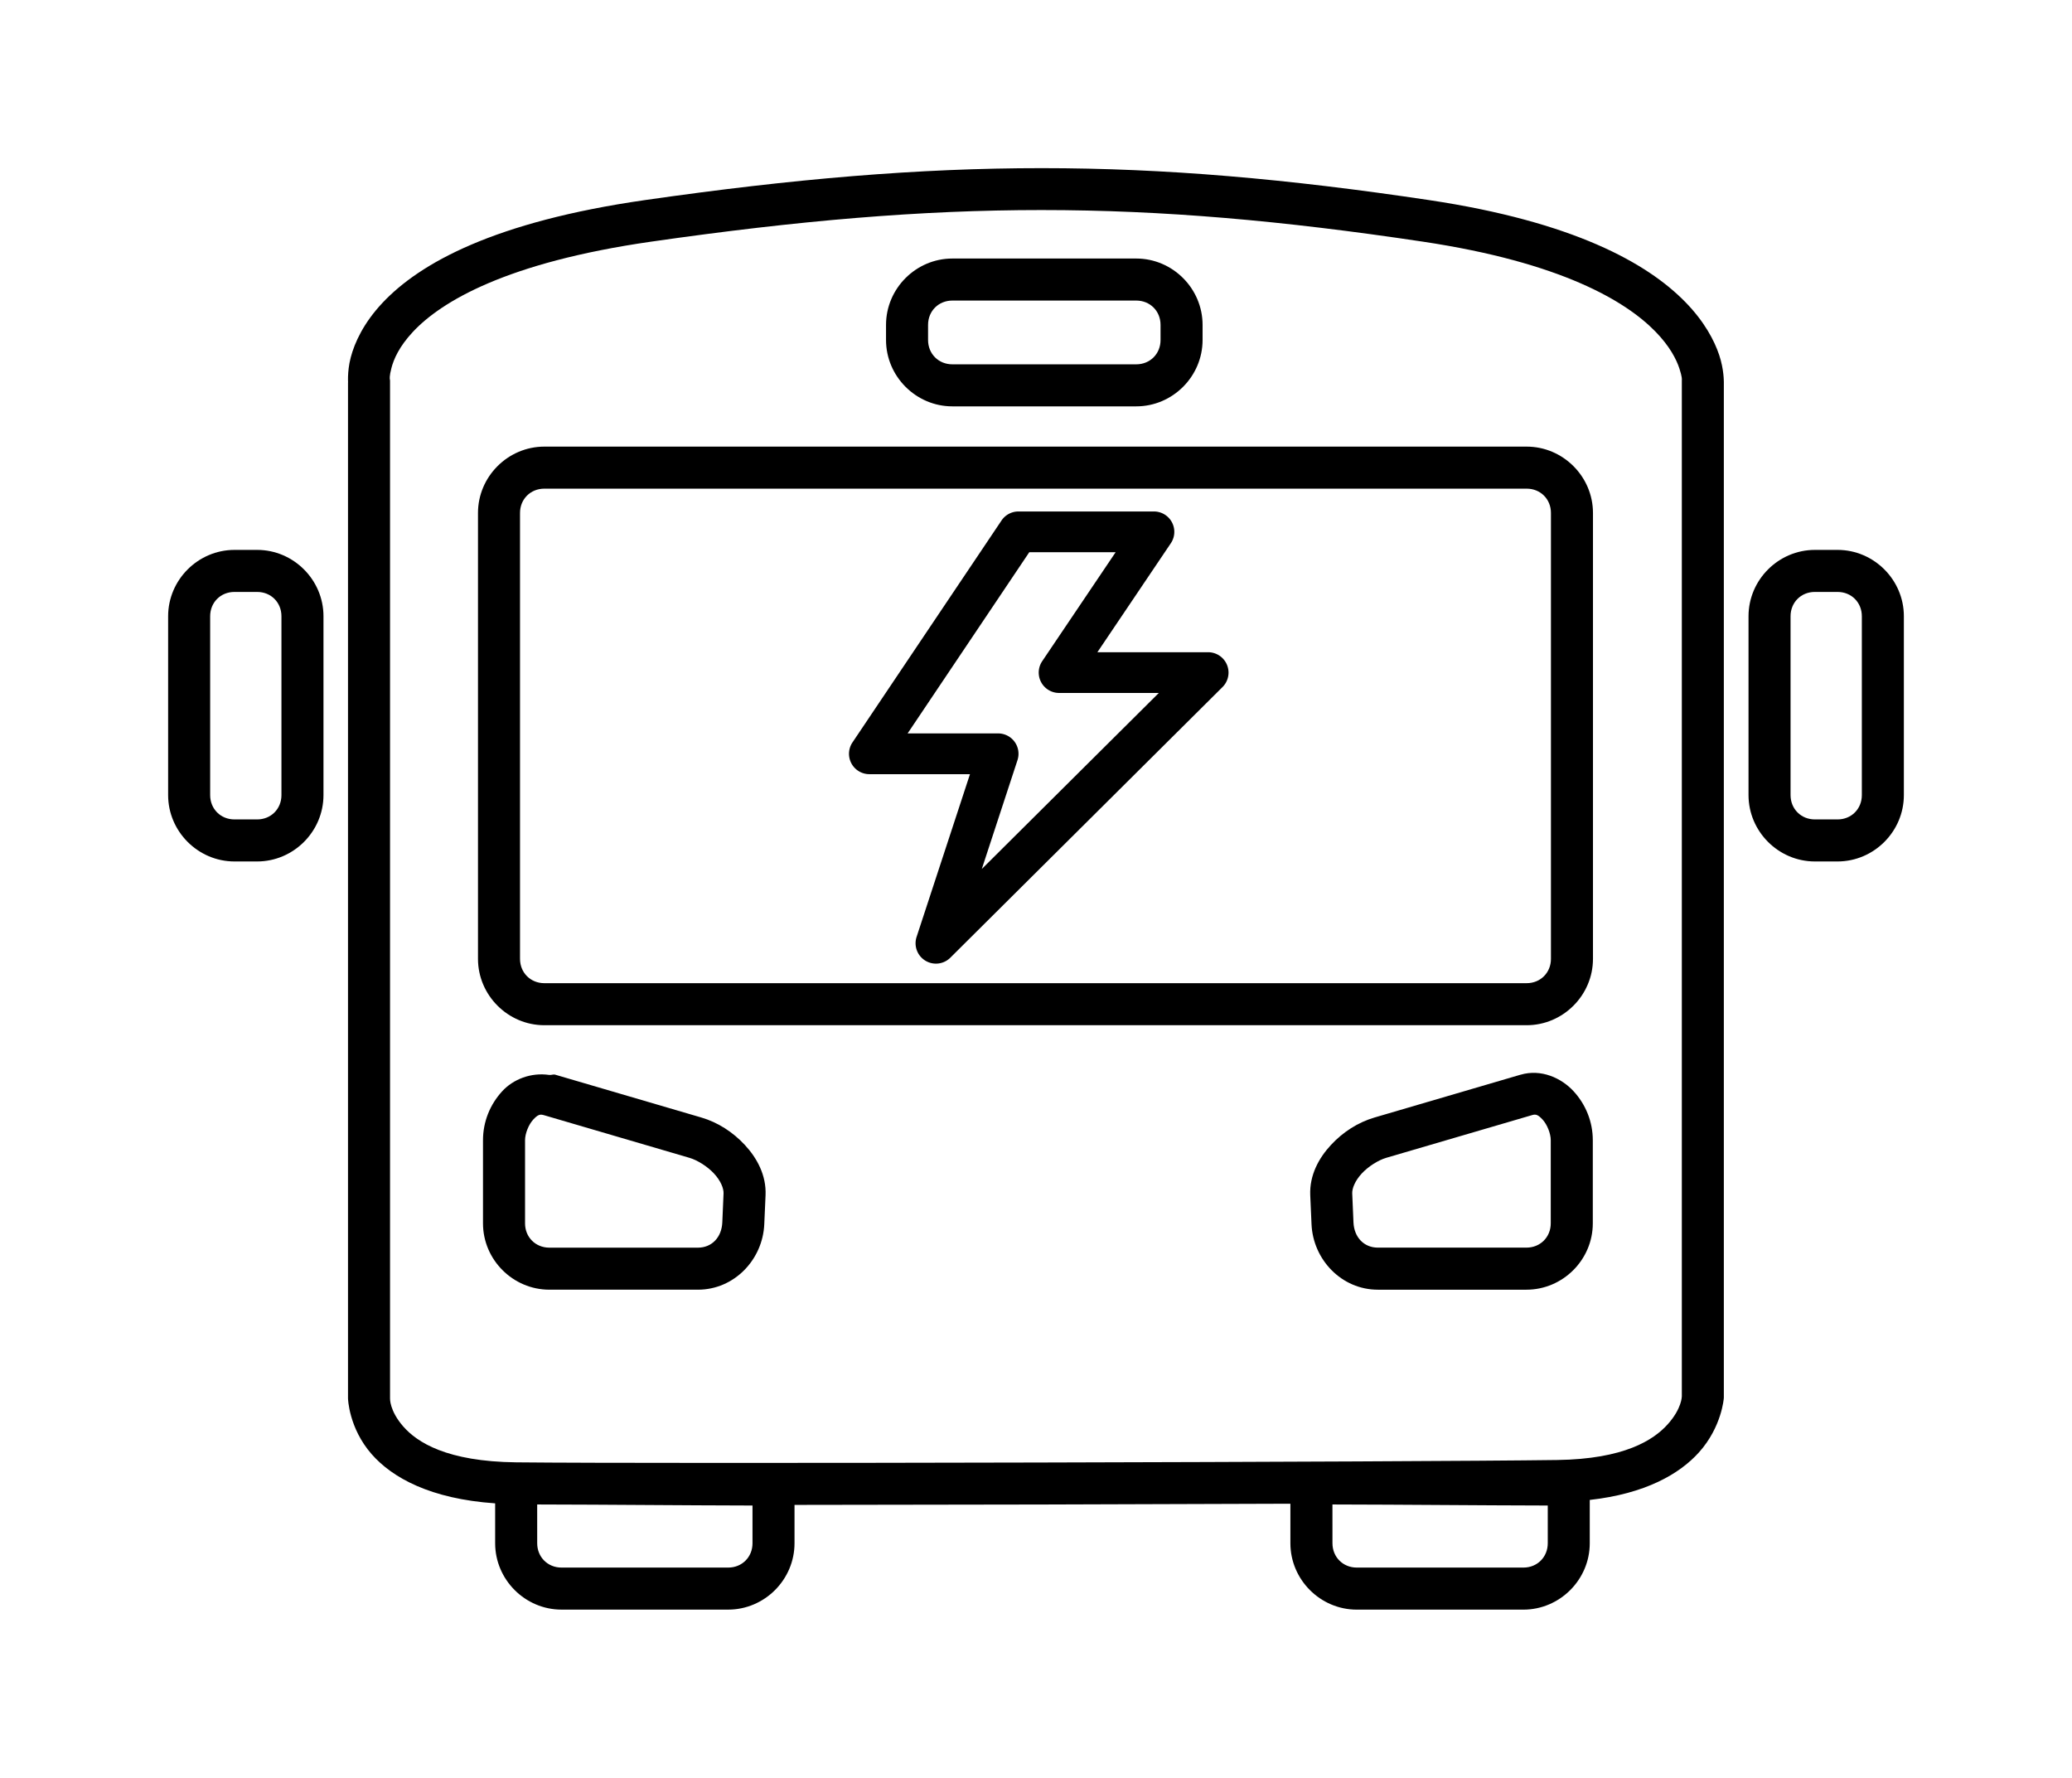 <?xml version="1.0" encoding="UTF-8" standalone="no"?>
<svg
   xmlns:dc="http://purl.org/dc/elements/1.1/"
   xmlns:cc="http://creativecommons.org/ns#"
   xmlns:rdf="http://www.w3.org/1999/02/22-rdf-syntax-ns#"
   xmlns:svg="http://www.w3.org/2000/svg"
   xmlns="http://www.w3.org/2000/svg"
   xmlns:sodipodi="http://sodipodi.sourceforge.net/DTD/sodipodi-0.dtd"
   xmlns:inkscape="http://www.inkscape.org/namespaces/inkscape"
   id="svg8"
   xml:space="preserve"
   style="fill:#000000"
   viewBox="0 0 123.24 105.727"
   y="0px"
   x="0px"
   version="1.1"
   width="123.24"
   height="105.727"
   sodipodi:docname="i_ebus_black.svg"
   inkscape:version="0.92.3 (2405546, 2018-03-11)"><sodipodi:namedview
     pagecolor="#ffffff"
     bordercolor="#666666"
     borderopacity="1"
     objecttolerance="10"
     gridtolerance="10"
     guidetolerance="10"
     inkscape:pageopacity="0"
     inkscape:pageshadow="2"
     inkscape:window-width="1853"
     inkscape:window-height="1025"
     id="namedview10"
     showgrid="false"
     inkscape:zoom="2.36"
     inkscape:cx="46.651934"
     inkscape:cy="40.476768"
     inkscape:window-x="67"
     inkscape:window-y="27"
     inkscape:window-maximized="1"
     inkscape:current-layer="svg8"
     fit-margin-top="10"
     fit-margin-left="10"
     fit-margin-right="10"
     fit-margin-bottom="10" /><defs
     id="defs12" /><path
     style="color:#000000;font-style:normal;font-variant:normal;font-weight:normal;font-stretch:normal;font-size:medium;line-height:normal;font-family:sans-serif;font-variant-ligatures:normal;font-variant-position:normal;font-variant-caps:normal;font-variant-numeric:normal;font-variant-alternates:normal;font-feature-settings:normal;text-indent:0;text-align:start;text-decoration:none;text-decoration-line:none;text-decoration-style:solid;text-decoration-color:#000000;letter-spacing:normal;word-spacing:normal;text-transform:none;writing-mode:lr-tb;direction:ltr;text-orientation:mixed;dominant-baseline:auto;baseline-shift:baseline;text-anchor:start;white-space:normal;shape-padding:0;clip-rule:nonzero;display:inline;overflow:visible;visibility:visible;opacity:1;isolation:auto;mix-blend-mode:normal;color-interpolation:sRGB;color-interpolation-filters:linearRGB;solid-color:#000000;solid-opacity:1;vector-effect:none;fill:#000000;fill-opacity:1;fill-rule:nonzero;stroke:none;stroke-width:2.5;stroke-linecap:butt;stroke-linejoin:miter;stroke-miterlimit:4;stroke-dasharray:none;stroke-dashoffset:0;stroke-opacity:1;color-rendering:auto;image-rendering:auto;shape-rendering:auto;text-rendering:auto;enable-background:accumulate"
     d="m 61.969,10 c -7.339,-8.54e-4 -14.775,0.631 -23.602,1.898 -8.953,1.285 -13.392,3.742 -15.621,6.117 -1.115,1.188 -1.652,2.353 -1.885,3.244 -0.232,0.891 -0.148,1.629 -0.148,1.629 L 20.699,22.717 v 60.447 c 7e-5,0.003 0.041,1.755 1.402,3.312 1.234,1.412 3.508,2.665 7.35,2.93 v 2.373 c 0,2.165 1.782,3.947 3.947,3.947 h 9.914 c 2.165,0 3.945,-1.782 3.945,-3.947 V 89.498 c 9.402,-0.006 20.21,-0.032 29.494,-0.07 v 2.352 c 0,2.165 1.782,3.947 3.947,3.947 h 9.912 c 2.165,0 3.947,-1.782 3.947,-3.947 V 89.203 c 3.3,-0.368 5.336,-1.539 6.494,-2.828 1.367,-1.522 1.479,-3.23 1.479,-3.23 l 0.002,-0.027 V 22.646 l -0.002,0.059 c 0,0 0.015,-0.721 -0.273,-1.586 -0.288,-0.865 -0.879,-1.994 -2.018,-3.158 -2.277,-2.328 -6.676,-4.779 -15.246,-6.062 C 76.55,10.634 69.308,10.001 61.969,10 Z m -0.004,2.492 c 7.199,6.62e-4 14.302,0.627 22.66,1.879 8.232,1.233 12.069,3.539 13.828,5.338 0.88,0.899 1.259,1.676 1.434,2.201 0.175,0.525 0.148,0.678 0.148,0.678 l -0.002,0.029 v 60.422 c 2e-5,0.003 0.005,0.726 -0.84,1.666 -0.846,0.943 -2.595,2.067 -6.568,2.123 -8.377,0.118 -53.213,0.235 -61.91,0.139 -0.005,-5.4e-5 -0.009,5.8e-5 -0.014,0 -4.132,-0.048 -5.894,-1.193 -6.717,-2.135 -0.824,-0.943 -0.785,-1.668 -0.785,-1.668 V 22.631 l -0.012,-0.086 c 0,0 -0.04,-0.145 0.094,-0.656 0.133,-0.511 0.45,-1.27 1.287,-2.162 1.675,-1.785 5.533,-4.116 14.154,-5.354 8.748,-1.256 16.043,-1.882 23.242,-1.881 z M 31.951,89.473 c 4.528,0.009 8.431,0.053 12.807,0.062 v 2.244 c 0,0.823 -0.622,1.447 -1.445,1.447 h -9.914 c -0.823,0 -1.447,-0.624 -1.447,-1.447 z m 47.301,0 c 4.528,0.009 8.431,0.053 12.807,0.062 v 2.244 c 0,0.823 -0.624,1.447 -1.447,1.447 h -9.912 c -0.823,0 -1.447,-0.624 -1.447,-1.447 z"
     id="path817"
     inkscape:connector-curvature="0" /><path
     style="color:#000000;font-style:normal;font-variant:normal;font-weight:normal;font-stretch:normal;font-size:medium;line-height:normal;font-family:sans-serif;font-variant-ligatures:normal;font-variant-position:normal;font-variant-caps:normal;font-variant-numeric:normal;font-variant-alternates:normal;font-feature-settings:normal;text-indent:0;text-align:start;text-decoration:none;text-decoration-line:none;text-decoration-style:solid;text-decoration-color:#000000;letter-spacing:normal;word-spacing:normal;text-transform:none;writing-mode:lr-tb;direction:ltr;text-orientation:mixed;dominant-baseline:auto;baseline-shift:baseline;text-anchor:start;white-space:normal;shape-padding:0;clip-rule:nonzero;display:inline;overflow:visible;visibility:visible;opacity:1;isolation:auto;mix-blend-mode:normal;color-interpolation:sRGB;color-interpolation-filters:linearRGB;solid-color:#000000;solid-opacity:1;vector-effect:none;fill:#000000;fill-opacity:1;fill-rule:nonzero;stroke:none;stroke-width:2.5;stroke-linecap:round;stroke-linejoin:miter;stroke-miterlimit:4;stroke-dasharray:none;stroke-dashoffset:0;stroke-opacity:1;paint-order:fill markers stroke;color-rendering:auto;image-rendering:auto;shape-rendering:auto;text-rendering:auto;enable-background:accumulate"
     d="M 13.947,32.703 C 11.782,32.703 10,34.484 10,36.648 V 47.285 c 0,2.165 1.782,3.947 3.947,3.947 h 1.348 c 2.165,0 3.945,-1.782 3.945,-3.947 V 36.648 c 0,-2.165 -1.781,-3.945 -3.945,-3.945 z m 0,2.5 h 1.348 c 0.823,0 1.445,0.622 1.445,1.445 V 47.285 c 0,0.823 -0.622,1.447 -1.445,1.447 H 13.947 C 13.124,48.732 12.5,48.108 12.5,47.285 V 36.648 c 0,-0.823 0.624,-1.445 1.447,-1.445 z"
     id="rect848"
     inkscape:connector-curvature="0" /><path
     style="color:#000000;font-style:normal;font-variant:normal;font-weight:normal;font-stretch:normal;font-size:medium;line-height:normal;font-family:sans-serif;font-variant-ligatures:normal;font-variant-position:normal;font-variant-caps:normal;font-variant-numeric:normal;font-variant-alternates:normal;font-feature-settings:normal;text-indent:0;text-align:start;text-decoration:none;text-decoration-line:none;text-decoration-style:solid;text-decoration-color:#000000;letter-spacing:normal;word-spacing:normal;text-transform:none;writing-mode:lr-tb;direction:ltr;text-orientation:mixed;dominant-baseline:auto;baseline-shift:baseline;text-anchor:start;white-space:normal;shape-padding:0;clip-rule:nonzero;display:inline;overflow:visible;visibility:visible;opacity:1;isolation:auto;mix-blend-mode:normal;color-interpolation:sRGB;color-interpolation-filters:linearRGB;solid-color:#000000;solid-opacity:1;vector-effect:none;fill:#000000;fill-opacity:1;fill-rule:nonzero;stroke:none;stroke-width:2.5;stroke-linecap:round;stroke-linejoin:miter;stroke-miterlimit:4;stroke-dasharray:none;stroke-dashoffset:0;stroke-opacity:1;paint-order:fill markers stroke;color-rendering:auto;image-rendering:auto;shape-rendering:auto;text-rendering:auto;enable-background:accumulate"
     d="M 107.947,32.703 C 105.782,32.703 104,34.484 104,36.648 V 47.285 c 0,2.165 1.782,3.947 3.947,3.947 h 1.348 c 2.165,0 3.945,-1.782 3.945,-3.947 V 36.648 c 0,-2.165 -1.781,-3.945 -3.945,-3.945 z m 0,2.5 h 1.348 c 0.823,0 1.445,0.622 1.445,1.445 V 47.285 c 0,0.823 -0.622,1.447 -1.445,1.447 h -1.348 c -0.823,0 -1.447,-0.624 -1.447,-1.447 V 36.648 c 0,-0.823 0.624,-1.445 1.447,-1.445 z"
     id="rect850"
     inkscape:connector-curvature="0" /><path
     style="color:#000000;font-style:normal;font-variant:normal;font-weight:normal;font-stretch:normal;font-size:medium;line-height:normal;font-family:sans-serif;font-variant-ligatures:normal;font-variant-position:normal;font-variant-caps:normal;font-variant-numeric:normal;font-variant-alternates:normal;font-feature-settings:normal;text-indent:0;text-align:start;text-decoration:none;text-decoration-line:none;text-decoration-style:solid;text-decoration-color:#000000;letter-spacing:normal;word-spacing:normal;text-transform:none;writing-mode:lr-tb;direction:ltr;text-orientation:mixed;dominant-baseline:auto;baseline-shift:baseline;text-anchor:start;white-space:normal;shape-padding:0;clip-rule:nonzero;display:inline;overflow:visible;visibility:visible;opacity:1;isolation:auto;mix-blend-mode:normal;color-interpolation:sRGB;color-interpolation-filters:linearRGB;solid-color:#000000;solid-opacity:1;vector-effect:none;fill:#000000;fill-opacity:1;fill-rule:nonzero;stroke:none;stroke-width:2.5;stroke-linecap:round;stroke-linejoin:miter;stroke-miterlimit:4;stroke-dasharray:none;stroke-dashoffset:0;stroke-opacity:1;paint-order:fill markers stroke;color-rendering:auto;image-rendering:auto;shape-rendering:auto;text-rendering:auto;enable-background:accumulate"
     d="m 32.377,26.561 c -2.165,0 -3.947,1.781 -3.947,3.945 v 26.518 c 0,2.165 1.782,3.947 3.947,3.947 h 58.426 c 2.165,0 3.945,-1.782 3.945,-3.947 V 30.506 c 0,-2.165 -1.781,-3.945 -3.945,-3.945 z m 0,2.5 h 58.426 c 0.823,0 1.445,0.622 1.445,1.445 v 26.518 c 0,0.823 -0.622,1.447 -1.445,1.447 H 32.377 c -0.823,0 -1.447,-0.624 -1.447,-1.447 V 30.506 c 0,-0.823 0.624,-1.445 1.447,-1.445 z"
     id="rect852"
     inkscape:connector-curvature="0" /><path
     style="color:#000000;font-style:normal;font-variant:normal;font-weight:normal;font-stretch:normal;font-size:medium;line-height:normal;font-family:sans-serif;font-variant-ligatures:normal;font-variant-position:normal;font-variant-caps:normal;font-variant-numeric:normal;font-variant-alternates:normal;font-feature-settings:normal;text-indent:0;text-align:start;text-decoration:none;text-decoration-line:none;text-decoration-style:solid;text-decoration-color:#000000;letter-spacing:normal;word-spacing:normal;text-transform:none;writing-mode:lr-tb;direction:ltr;text-orientation:mixed;dominant-baseline:auto;baseline-shift:baseline;text-anchor:start;white-space:normal;shape-padding:0;clip-rule:nonzero;display:inline;overflow:visible;visibility:visible;opacity:1;isolation:auto;mix-blend-mode:normal;color-interpolation:sRGB;color-interpolation-filters:linearRGB;solid-color:#000000;solid-opacity:1;vector-effect:none;fill:#000000;fill-opacity:1;fill-rule:nonzero;stroke:none;stroke-width:2.423;stroke-linecap:butt;stroke-linejoin:round;stroke-miterlimit:4;stroke-dasharray:none;stroke-dashoffset:0;stroke-opacity:1;color-rendering:auto;image-rendering:auto;shape-rendering:auto;text-rendering:auto;enable-background:accumulate"
     d="m 60.576,30.418 a 1.212,1.212 0 0 0 -1.006,0.535 L 50.703,44.154 a 1.212,1.212 0 0 0 1.004,1.887 h 5.986 l -3.176,9.68 a 1.212,1.212 0 0 0 2.006,1.236 L 72.715,40.859 a 1.212,1.212 0 0 0 -0.854,-2.07 h -6.59 l 4.369,-6.482 a 1.212,1.212 0 0 0 -1.004,-1.889 z m 0.645,2.422 h 5.137 l -4.369,6.482 a 1.212,1.212 0 0 0 1.006,1.889 h 5.93 l -10.529,10.469 2.123,-6.473 a 1.212,1.212 0 0 0 -1.152,-1.59 h -5.383 z"
     id="path854"
     inkscape:connector-curvature="0" /><path
     style="color:#000000;font-style:normal;font-variant:normal;font-weight:normal;font-stretch:normal;font-size:medium;line-height:normal;font-family:sans-serif;font-variant-ligatures:normal;font-variant-position:normal;font-variant-caps:normal;font-variant-numeric:normal;font-variant-alternates:normal;font-feature-settings:normal;text-indent:0;text-align:start;text-decoration:none;text-decoration-line:none;text-decoration-style:solid;text-decoration-color:#000000;letter-spacing:normal;word-spacing:normal;text-transform:none;writing-mode:lr-tb;direction:ltr;text-orientation:mixed;dominant-baseline:auto;baseline-shift:baseline;text-anchor:start;white-space:normal;shape-padding:0;clip-rule:nonzero;display:inline;overflow:visible;visibility:visible;opacity:1;isolation:auto;mix-blend-mode:normal;color-interpolation:sRGB;color-interpolation-filters:linearRGB;solid-color:#000000;solid-opacity:1;vector-effect:none;fill:#000000;fill-opacity:1;fill-rule:nonzero;stroke:none;stroke-width:2.5;stroke-linecap:round;stroke-linejoin:miter;stroke-miterlimit:4;stroke-dasharray:none;stroke-dashoffset:0;stroke-opacity:1;paint-order:fill markers stroke;color-rendering:auto;image-rendering:auto;shape-rendering:auto;text-rendering:auto;enable-background:accumulate"
     d="m 56.645,15.375 c -2.165,0 -3.945,1.782 -3.945,3.947 v 0.898 c 0,2.165 1.781,3.947 3.945,3.947 h 10.938 c 2.165,0 3.945,-1.782 3.945,-3.947 v -0.898 c 0,-2.165 -1.781,-3.947 -3.945,-3.947 z m 0,2.5 h 10.938 c 0.823,0 1.445,0.624 1.445,1.447 v 0.898 c 0,0.823 -0.622,1.447 -1.445,1.447 h -10.938 c -0.823,0 -1.445,-0.624 -1.445,-1.447 v -0.898 c 0,-0.823 0.622,-1.447 1.445,-1.447 z"
     id="rect856"
     inkscape:connector-curvature="0" /><path
     style="color:#000000;font-style:normal;font-variant:normal;font-weight:normal;font-stretch:normal;font-size:medium;line-height:normal;font-family:sans-serif;font-variant-ligatures:normal;font-variant-position:normal;font-variant-caps:normal;font-variant-numeric:normal;font-variant-alternates:normal;font-feature-settings:normal;text-indent:0;text-align:start;text-decoration:none;text-decoration-line:none;text-decoration-style:solid;text-decoration-color:#000000;letter-spacing:normal;word-spacing:normal;text-transform:none;writing-mode:lr-tb;direction:ltr;text-orientation:mixed;dominant-baseline:auto;baseline-shift:baseline;text-anchor:start;white-space:normal;shape-padding:0;clip-rule:nonzero;display:inline;overflow:visible;visibility:visible;opacity:1;isolation:auto;mix-blend-mode:normal;color-interpolation:sRGB;color-interpolation-filters:linearRGB;solid-color:#000000;solid-opacity:1;vector-effect:none;fill:#000000;fill-opacity:1;fill-rule:nonzero;stroke:none;stroke-width:2.5;stroke-linecap:round;stroke-linejoin:miter;stroke-miterlimit:4;stroke-dasharray:none;stroke-dashoffset:0;stroke-opacity:1;paint-order:fill markers stroke;color-rendering:auto;image-rendering:auto;shape-rendering:auto;text-rendering:auto;enable-background:accumulate"
     d="m 33.027,63.914 c -0.125,-0.037 -0.237,0.032 -0.361,0.014 -1.095,-0.161 -2.15,0.265 -2.797,0.971 -0.721,0.786 -1.141,1.811 -1.141,2.91 v 4.945 c 0,2.165 1.782,3.945 3.947,3.945 h 8.838 c 2.166,0 3.854,-1.794 3.945,-3.891 l 0.076,-1.725 c 0.052,-1.196 -0.514,-2.217 -1.23,-2.99 -0.717,-0.773 -1.613,-1.347 -2.588,-1.633 z m -0.703,2.398 8.689,2.547 c 0.459,0.135 1.055,0.5 1.457,0.934 0.402,0.434 0.579,0.887 0.566,1.184 l -0.074,1.723 c -0.039,0.888 -0.627,1.5 -1.449,1.5 H 32.676 c -0.823,0 -1.447,-0.622 -1.447,-1.445 v -4.945 c 0,-0.395 0.213,-0.927 0.482,-1.221 0.269,-0.294 0.408,-0.335 0.613,-0.275 z"
     id="rect858"
     inkscape:connector-curvature="0" /><path
     style="color:#000000;font-style:normal;font-variant:normal;font-weight:normal;font-stretch:normal;font-size:medium;line-height:normal;font-family:sans-serif;font-variant-ligatures:normal;font-variant-position:normal;font-variant-caps:normal;font-variant-numeric:normal;font-variant-alternates:normal;font-feature-settings:normal;text-indent:0;text-align:start;text-decoration:none;text-decoration-line:none;text-decoration-style:solid;text-decoration-color:#000000;letter-spacing:normal;word-spacing:normal;text-transform:none;writing-mode:lr-tb;direction:ltr;text-orientation:mixed;dominant-baseline:auto;baseline-shift:baseline;text-anchor:start;white-space:normal;shape-padding:0;clip-rule:nonzero;display:inline;overflow:visible;visibility:visible;opacity:1;isolation:auto;mix-blend-mode:normal;color-interpolation:sRGB;color-interpolation-filters:linearRGB;solid-color:#000000;solid-opacity:1;vector-effect:none;fill:#000000;fill-opacity:1;fill-rule:nonzero;stroke:none;stroke-width:2.5;stroke-linecap:round;stroke-linejoin:miter;stroke-miterlimit:4;stroke-dasharray:none;stroke-dashoffset:0;stroke-opacity:1;paint-order:fill markers stroke;color-rendering:auto;image-rendering:auto;shape-rendering:auto;text-rendering:auto;enable-background:accumulate"
     d="M 90.439,63.914 81.75,66.461 c -0.974,0.286 -1.871,0.859 -2.588,1.633 -0.717,0.773 -1.282,1.794 -1.23,2.99 l 0.076,1.725 c 0.091,2.097 1.78,3.891 3.945,3.891 h 8.838 c 2.165,0 3.947,-1.781 3.947,-3.945 v -4.945 c 0,-1.099 -0.42,-2.124 -1.141,-2.91 -0.721,-0.786 -1.929,-1.345 -3.158,-0.984 z m 0.703,2.398 c 0.205,-0.06 0.344,-0.018 0.613,0.275 0.269,0.294 0.482,0.826 0.482,1.221 v 4.945 c 0,0.823 -0.624,1.445 -1.447,1.445 h -8.838 c -0.822,0 -1.411,-0.612 -1.449,-1.5 l -0.074,-1.723 c -0.013,-0.296 0.164,-0.75 0.566,-1.184 0.402,-0.434 0.998,-0.799 1.457,-0.934 z"
     id="path861"
     inkscape:connector-curvature="0" /></svg>